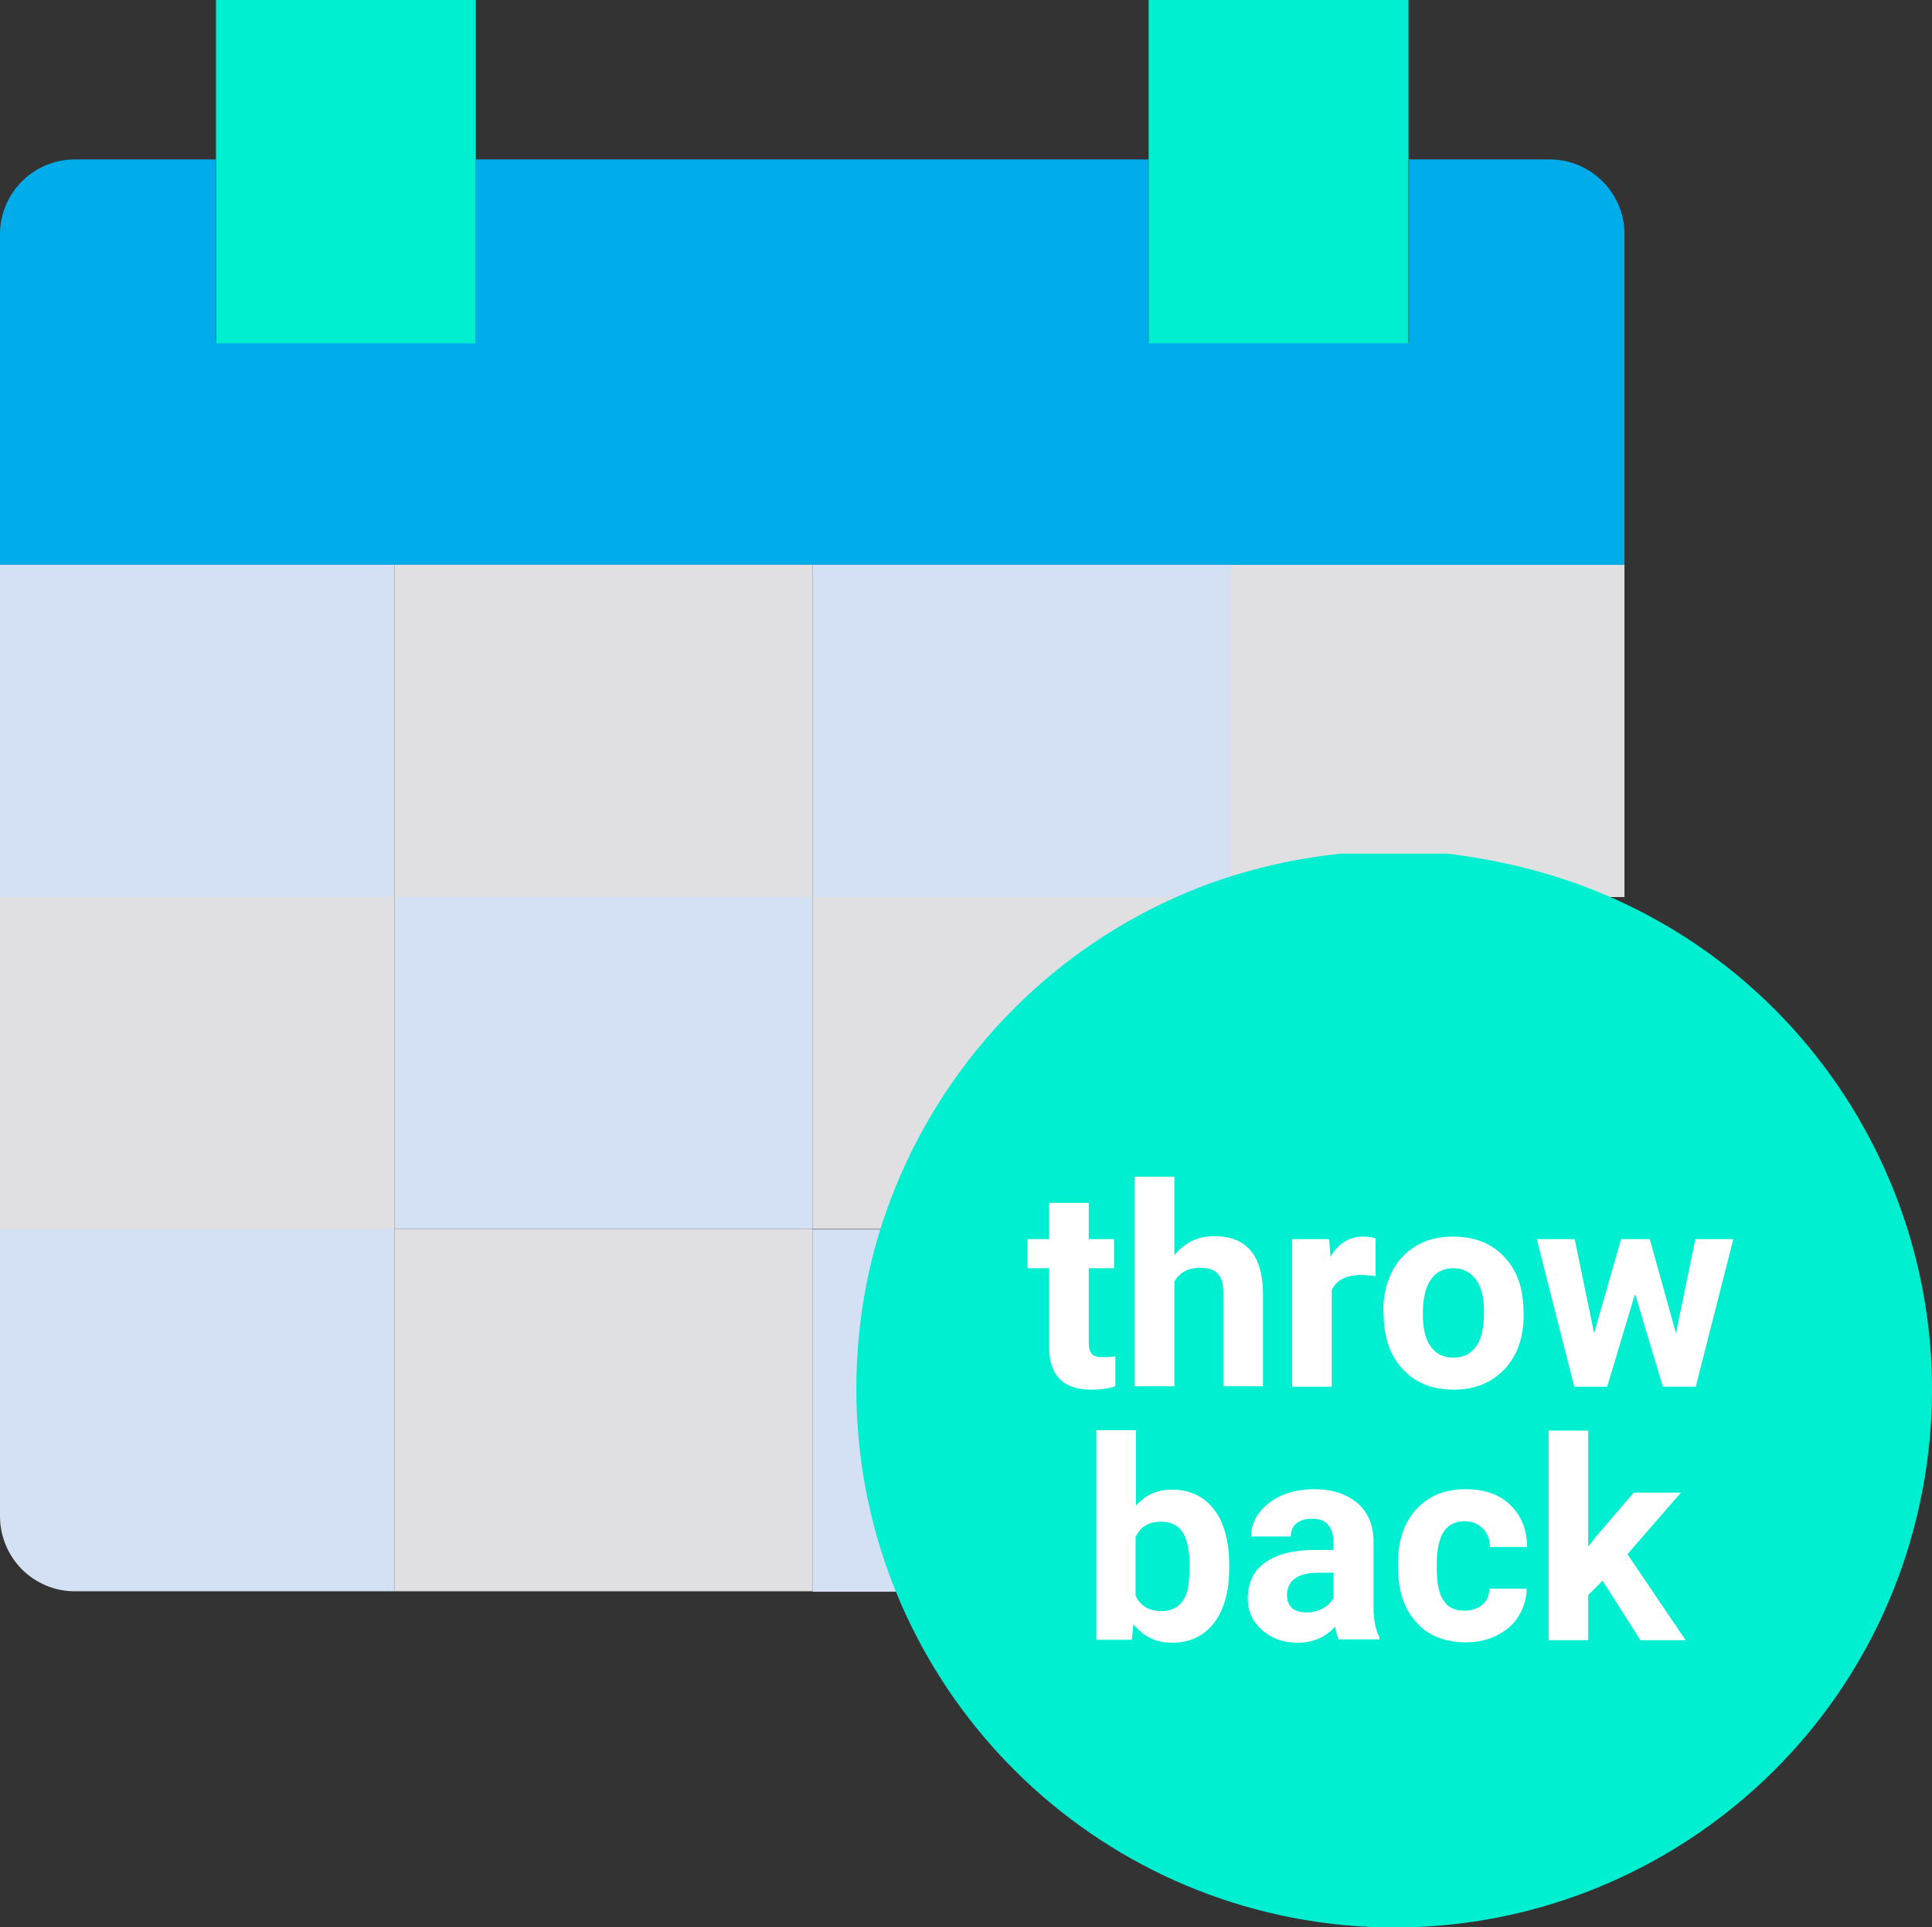 <!-- Generator: Adobe Illustrator 19.0.0, SVG Export Plug-In  -->
<svg version="1.1"
	 xmlns="http://www.w3.org/2000/svg" xmlns:xlink="http://www.w3.org/1999/xlink" xmlns:a="http://ns.adobe.com/AdobeSVGViewerExtensions/3.0/"
	 x="0px" y="0px" width="458px" height="456.9px" viewBox="0 0 458 456.9" style="enable-background:new 0 0 458 456.9;"
	 xml:space="preserve">
<rect x="0" y="0" width="458" height="456.9" fill="#333333" stroke="none"/>
<style type="text/css">
	.st0{fill:#E0E0E2;}
	.st1{fill:#00ACEA;}
	.st2{fill:#00EFD1;}
	.st3{fill:#D4E1F4;}
	.st4{fill:#FFFFFF;}
</style>
<defs>
</defs>
<path class="st0" d="M385.1,133.9v78.8h-32c-4.1-0.4-8.4-0.6-12.6-0.6c-4.3,0-8.5,0.2-12.6,0.6h-36.3v-78.8H385.1z"/>
<path class="st1" d="M93.5,133.9H0V55.5c0-4.7,1.9-9.2,5.2-12.5s7.8-5.2,12.5-5.2h33.4v43.5h61.6V37.8h159.6v43.5h61.7V37.8h33.4
	c4.7,0,9.2,1.9,12.5,5.2c3.3,3.3,5.2,7.8,5.2,12.5v78.4L93.5,133.9L93.5,133.9z"/>
<path class="st2" d="M333.9,37.8v43.6h-61.6V0h61.6V37.8z"/>
<path class="st0" d="M291.6,221.7c-31.4,13.1-56.3,38.1-69.2,69.7h-29.8v-78.8h99.1v9.1H291.6z"/>
<path class="st3" d="M192.6,133.9h99.1v78.8h-99.1V133.9z"/>
<path class="st3" d="M222.4,291.4c-11.1,27.4-12.4,57.7-3.7,86h-26.1v-85.9h29.8V291.4z"/>
<path class="st0" d="M93.5,291.4h99.1v85.9H93.5V291.4z"/>
<path class="st3" d="M93.5,212.6h99.1v78.8H93.5V212.6z"/>
<path class="st0" d="M93.5,133.9h99.1v78.8H93.5V133.9z"/>
<path class="st2" d="M112.7,37.8v43.6H51.2V0h61.6V37.8z"/>
<path class="st3" d="M93.5,291.4v85.9H17.7c-4.7,0-9.2-1.9-12.5-5.2S0,364.2,0,359.5v-68.2H93.5z"/>
<path class="st0" d="M0,212.6h93.5v78.8H0V212.6z"/>
<path class="st3" d="M0,133.9h93.5v78.8H0V133.9z"/>
<path class="st2" d="M375.1,210c60.5,22.6,94.5,86.8,79.3,149.6s-75,104.2-139.1,96.5C251.2,448.3,203,393.9,203,329.3
	c0-16.5,3.1-32.8,9.4-48.1c12.9-31.5,37.8-56.6,69.2-69.7c11.6-4.8,23.8-7.8,36.3-9.1H343C354,203.7,364.8,206.2,375.1,210z
	 M323.8,370.6l66.7-66.9l-28.9-28.9l-66.9,66.7L281.4,384L323.8,370.6z"/>
<rect x="255" y="259.7" class="st2" width="149" height="142"/>
<g>
	<path class="st4" d="M258.1,285.2v8.6h6v6.9h-6v17.5c0,1.3,0.2,2.2,0.7,2.8c0.5,0.6,1.4,0.8,2.8,0.8c1,0,2-0.1,2.8-0.2v7.1
		c-1.8,0.6-3.7,0.8-5.7,0.8c-6.6,0-9.9-3.3-10-9.9v-18.9h-5.1v-6.9h5.1v-8.6H258.1z"/>
	<path class="st4" d="M278.4,297.6c2.5-3,5.6-4.5,9.4-4.5c7.6,0,11.4,4.4,11.6,13.2v22.4H290v-22.2c0-2-0.4-3.5-1.3-4.5
		c-0.9-1-2.3-1.4-4.3-1.4c-2.7,0-4.7,1.1-6,3.2v24.9h-9.4v-49.7h9.4V297.6z"/>
	<path class="st4" d="M326.1,302.6c-1.3-0.2-2.4-0.3-3.4-0.3c-3.5,0-5.9,1.2-7,3.6v22.9h-9.4v-35h8.8l0.3,4.2
		c1.9-3.2,4.5-4.8,7.8-4.8c1,0,2,0.1,2.9,0.4L326.1,302.6z"/>
	<path class="st4" d="M327.9,311c0-3.5,0.7-6.6,2-9.3c1.3-2.7,3.3-4.8,5.8-6.3c2.5-1.5,5.4-2.2,8.8-2.2c4.7,0,8.6,1.4,11.6,4.3
		c3,2.9,4.7,6.8,5,11.8l0.1,2.4c0,5.4-1.5,9.7-4.5,12.9s-7,4.9-12.1,4.9c-5,0-9.1-1.6-12.1-4.9c-3-3.2-4.5-7.6-4.5-13.2V311z
		 M337.3,311.7c0,3.3,0.6,5.9,1.9,7.6c1.3,1.8,3,2.6,5.4,2.6c2.3,0,4-0.9,5.3-2.6c1.3-1.7,1.9-4.5,1.9-8.3c0-3.3-0.6-5.8-1.9-7.6
		c-1.3-1.8-3.1-2.7-5.4-2.7c-2.3,0-4.1,0.9-5.3,2.7C337.9,305.2,337.3,307.9,337.3,311.7z"/>
	<path class="st4" d="M397.3,316.1l4.6-22.3h9l-8.9,35h-7.8l-6.6-22l-6.6,22h-7.8l-8.9-35h9l4.6,22.3l6.4-22.3h6.8L397.3,316.1z"/>
	<path class="st4" d="M291.4,371.7c0,5.6-1.2,10-3.6,13.1c-2.4,3.1-5.7,4.7-10,4.7c-3.8,0-6.8-1.5-9.1-4.4l-0.4,3.7h-8.4v-49.7h9.4
		V357c2.2-2.5,5-3.8,8.5-3.8c4.3,0,7.6,1.6,10,4.7c2.4,3.1,3.6,7.6,3.6,13.3V371.7z M282,371c0-3.5-0.6-6.1-1.7-7.8
		c-1.1-1.6-2.8-2.4-5-2.4c-3,0-5,1.2-6.1,3.7v13.8c1.1,2.5,3.2,3.7,6.2,3.7c3,0,5-1.5,6-4.5C281.8,376.1,282,373.9,282,371z"/>
	<path class="st4" d="M317.4,388.8c-0.4-0.8-0.7-1.9-0.9-3.1c-2.3,2.5-5.2,3.8-8.8,3.8c-3.4,0-6.3-1-8.5-3c-2.3-2-3.4-4.5-3.4-7.5
		c0-3.7,1.4-6.6,4.1-8.5c2.8-2,6.7-3,11.9-3h4.3v-2c0-1.6-0.4-2.9-1.2-3.9c-0.8-1-2.1-1.5-3.9-1.5c-1.6,0-2.8,0.4-3.7,1.1
		c-0.9,0.8-1.3,1.8-1.3,3.1h-9.4c0-2,0.6-3.9,1.9-5.6c1.3-1.7,3-3.1,5.3-4.1c2.3-1,4.9-1.5,7.7-1.5c4.3,0,7.7,1.1,10.3,3.3
		c2.5,2.2,3.8,5.2,3.8,9.1v15.2c0,3.3,0.5,5.8,1.4,7.5v0.5H317.4z M309.7,382.3c1.4,0,2.7-0.3,3.8-0.9c1.2-0.6,2-1.4,2.6-2.5v-6
		h-3.5c-4.7,0-7.2,1.6-7.5,4.9l0,0.6c0,1.2,0.4,2.1,1.2,2.9C307.1,382,308.3,382.3,309.7,382.3z"/>
	<path class="st4" d="M347.2,381.9c1.7,0,3.1-0.5,4.2-1.4c1.1-0.9,1.6-2.2,1.7-3.8h8.8c0,2.4-0.7,4.5-1.9,6.5s-3,3.5-5.2,4.6
		c-2.2,1.1-4.7,1.6-7.3,1.6c-5,0-9-1.6-11.8-4.8c-2.9-3.2-4.3-7.6-4.3-13.2v-0.6c0-5.4,1.4-9.7,4.3-12.9c2.9-3.2,6.8-4.8,11.8-4.8
		c4.4,0,7.9,1.2,10.5,3.7c2.6,2.5,4,5.8,4,10h-8.8c0-1.8-0.6-3.3-1.7-4.4c-1.1-1.1-2.5-1.7-4.3-1.7c-2.2,0-3.8,0.8-4.9,2.4
		s-1.7,4.2-1.7,7.7v1c0,3.6,0.5,6.2,1.7,7.8C343.3,381.2,345,381.9,347.2,381.9z"/>
	<path class="st4" d="M379.9,374.8l-3.4,3.4v10.7h-9.4v-49.7h9.4v27.5l1.8-2.3l9-10.5h11.2l-12.7,14.6l13.8,20.4h-10.7L379.9,374.8z
		"/>
</g>
</svg>
